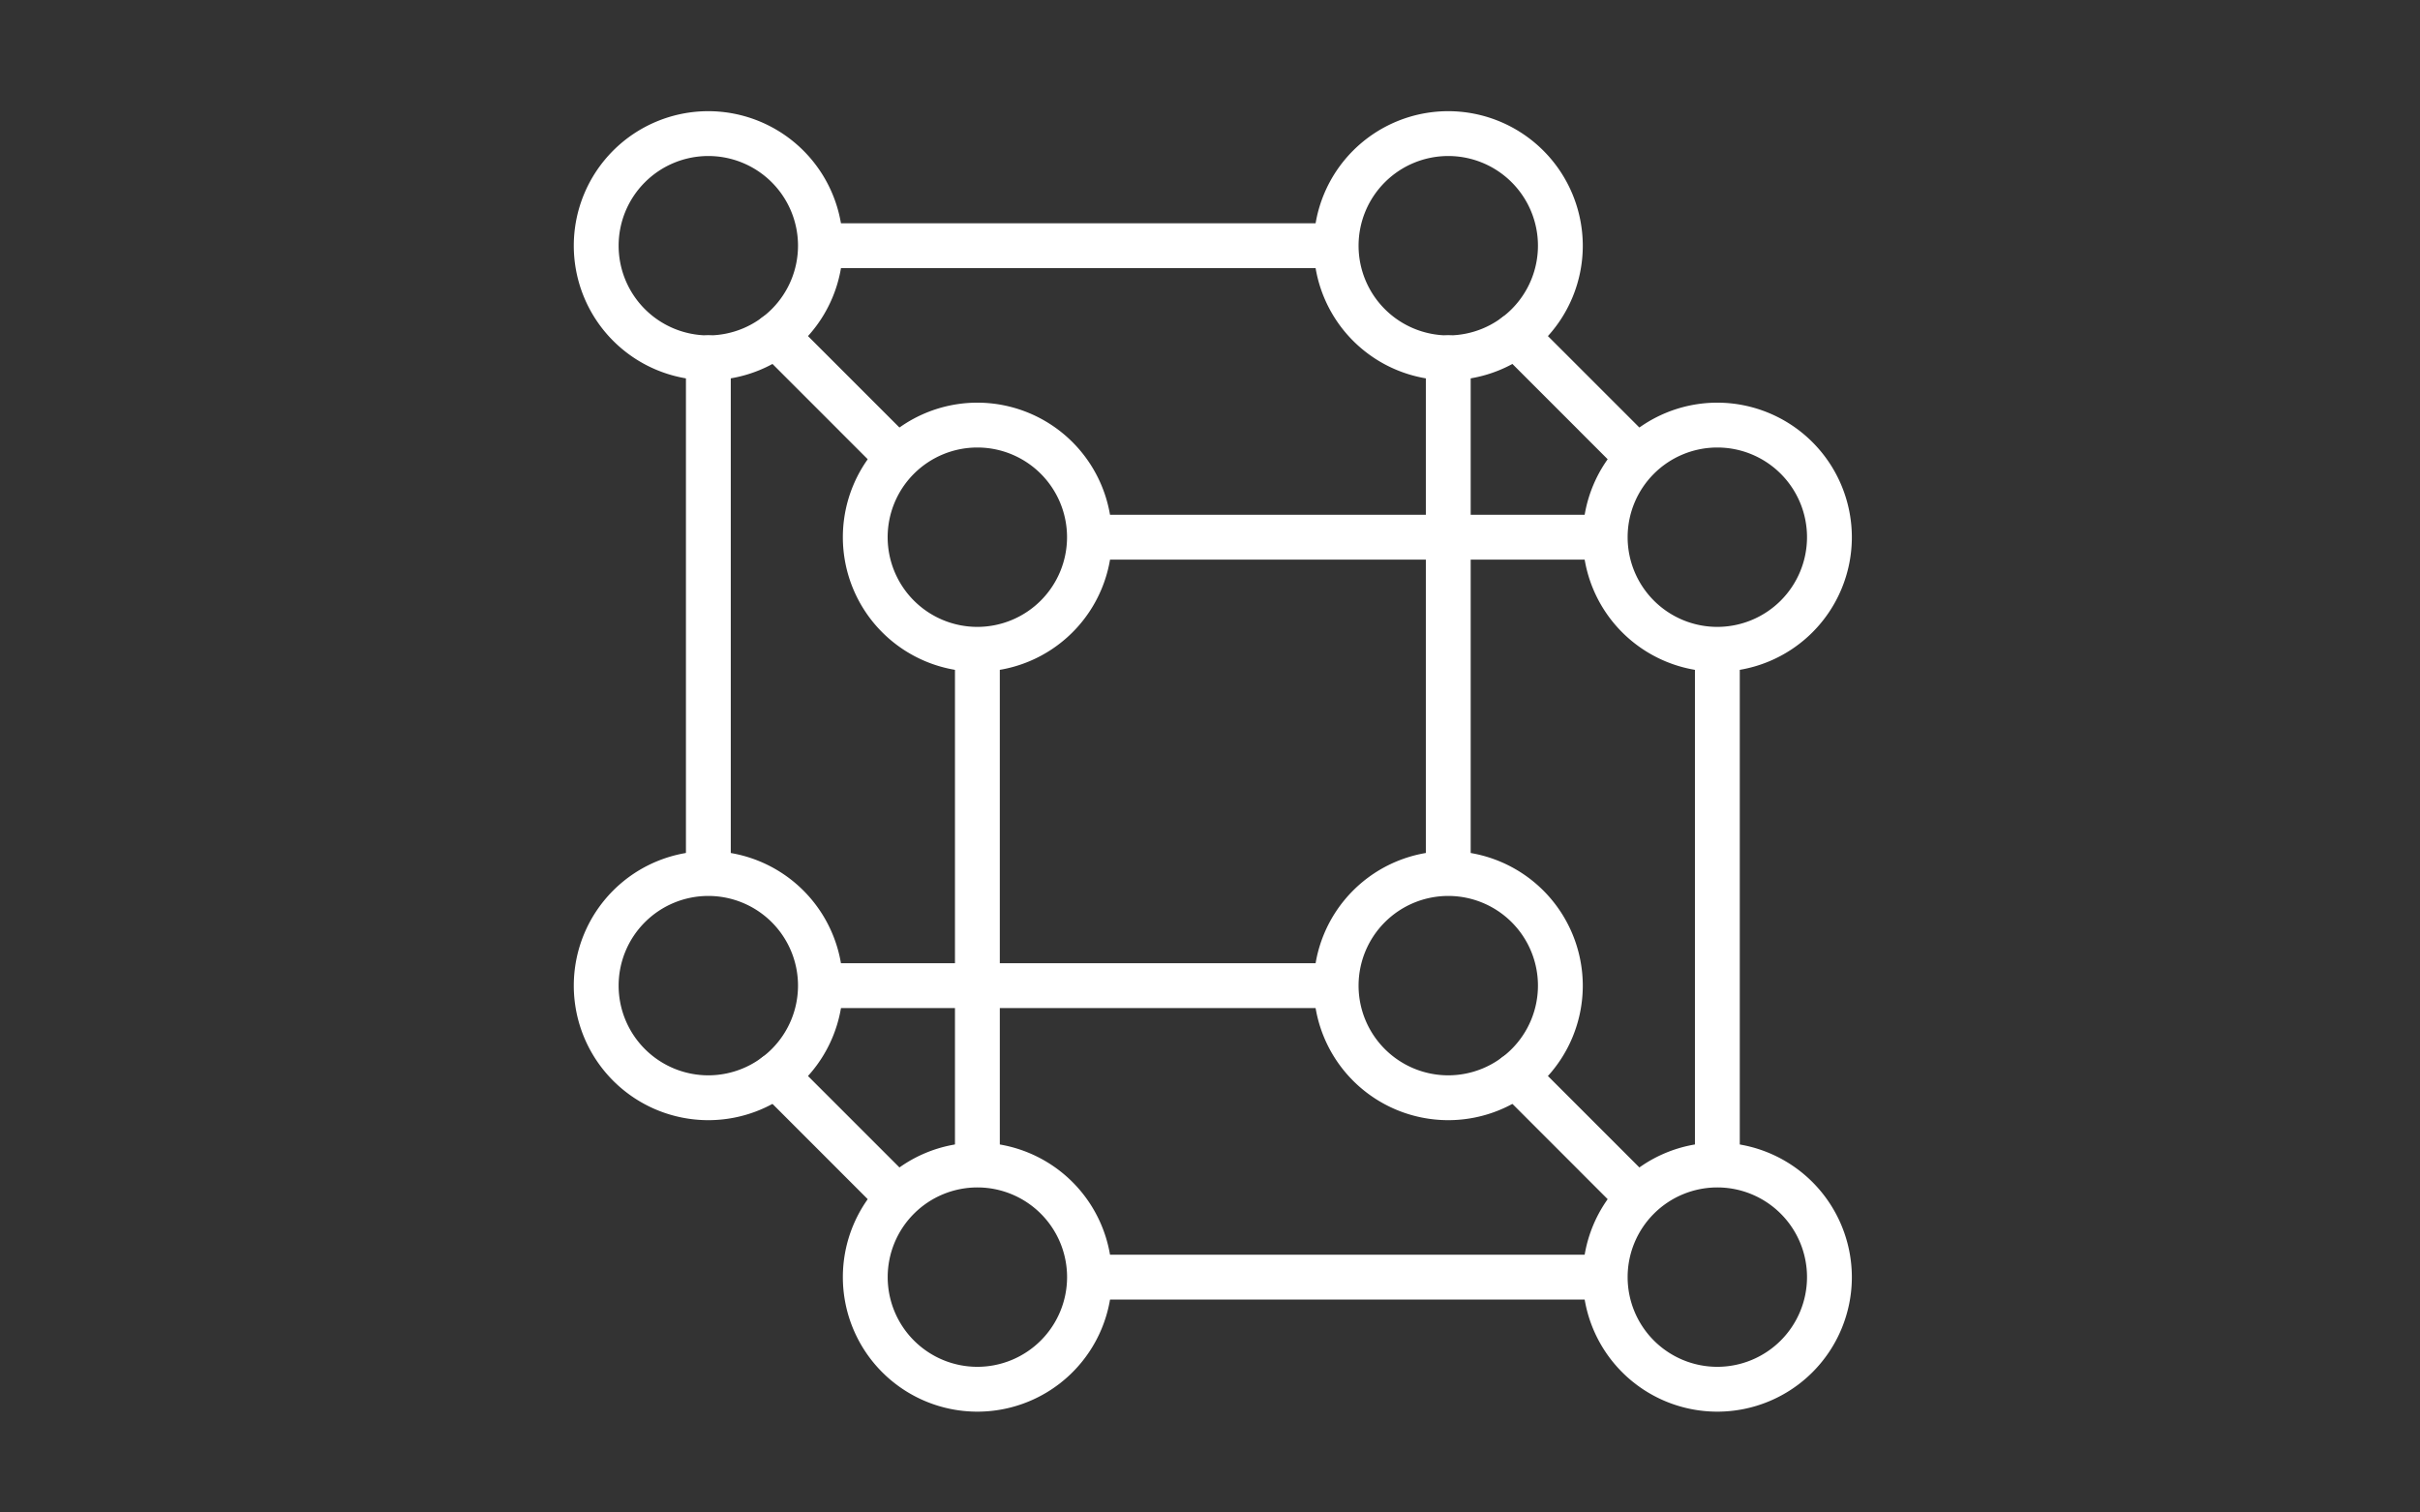 <svg xmlns="http://www.w3.org/2000/svg" width="240" height="150" viewBox="0 0 240 150"><rect x="0" y="0" width="240" height="150" fill="#333333" stroke="none"/><defs><style>.a{fill:#fff;}.b{fill:#fff;}.c{fill:none;}</style></defs><g transform="translate(-782 -1654)"><g transform="translate(837.198 1665.026)"><g transform="translate(12.826 22.237)"><path class="a" d="M21,34.133a2.224,2.224,0,0,0-2.223,2.223V86.835a2.223,2.223,0,1,0,4.447,0V36.357A2.225,2.225,0,0,0,21,34.133Z" transform="translate(-18.774 -34.133)"/></g><g transform="translate(24.389 84.501)"><path class="a" d="M88.335,129.707H38.746a2.223,2.223,0,1,0,0,4.447H88.335a2.223,2.223,0,0,0,0-4.447Z" transform="translate(-36.523 -129.707)"/></g><g transform="translate(86.208 22.237)"><path class="a" d="M133.637,34.133a2.224,2.224,0,0,0-2.223,2.223V86.835a2.223,2.223,0,0,0,4.447,0V36.357A2.225,2.225,0,0,0,133.637,34.133Z" transform="translate(-131.414 -34.133)"/></g><g transform="translate(24.389 11.119)"><path class="a" d="M88.556,17.067H38.746a2.223,2.223,0,1,0,0,4.447h49.81a2.223,2.223,0,1,0,0-4.447Z" transform="translate(-36.523 -17.067)"/></g><g transform="translate(75.089)"><path class="a" d="M127.689,0a13.342,13.342,0,1,0,13.342,13.342A13.357,13.357,0,0,0,127.689,0Zm0,22.237a8.895,8.895,0,1,1,8.895-8.895A8.9,8.9,0,0,1,127.689,22.237Z" transform="translate(-114.347)"/></g><g transform="translate(1.707 73.382)"><path class="a" d="M15.049,112.64a13.342,13.342,0,1,0,13.342,13.342A13.357,13.357,0,0,0,15.049,112.64Zm0,22.237a8.895,8.895,0,1,1,8.895-8.895A8.9,8.9,0,0,1,15.049,134.877Z" transform="translate(-1.707 -112.64)"/></g><g transform="translate(75.089 73.382)"><path class="a" d="M127.689,112.64a13.342,13.342,0,1,0,13.342,13.342A13.357,13.357,0,0,0,127.689,112.64Zm0,22.237a8.895,8.895,0,1,1,8.895-8.895A8.9,8.9,0,0,1,127.689,134.877Z" transform="translate(-114.347 -112.64)"/></g><g transform="translate(39.51 52.033)"><path class="a" d="M61.957,79.87a2.224,2.224,0,0,0-2.223,2.223v49.813a2.223,2.223,0,0,0,4.447,0V82.094A2.224,2.224,0,0,0,61.957,79.87Z" transform="translate(-59.734 -79.87)"/></g><g transform="translate(51.295 113.409)"><path class="a" d="M129.859,174.08H80.047a2.223,2.223,0,1,0,0,4.447h49.811a2.223,2.223,0,0,0,0-4.447Z" transform="translate(-77.824 -174.08)"/></g><g transform="translate(112.892 51.812)"><path class="a" d="M174.6,79.531a2.224,2.224,0,0,0-2.223,2.223v49.811a2.223,2.223,0,1,0,4.447,0V81.754A2.224,2.224,0,0,0,174.6,79.531Z" transform="translate(-172.374 -79.531)"/></g><g transform="translate(51.295 40.027)"><path class="a" d="M129.858,61.44H80.046a2.223,2.223,0,1,0,0,4.447h49.812a2.223,2.223,0,0,0,0-4.447Z" transform="translate(-77.823 -61.44)"/></g><g transform="translate(28.391 28.908)"><g transform="translate(0)"><path class="a" d="M56.009,44.373A13.342,13.342,0,1,0,69.351,57.715,13.357,13.357,0,0,0,56.009,44.373Zm0,22.237A8.895,8.895,0,1,1,64.9,57.716,8.9,8.9,0,0,1,56.009,66.61Z" transform="translate(-42.667 -44.373)"/></g></g><g transform="translate(101.773 28.908)"><path class="a" d="M168.649,44.373a13.342,13.342,0,1,0,13.342,13.342A13.357,13.357,0,0,0,168.649,44.373Zm0,22.237a8.895,8.895,0,1,1,8.895-8.895A8.9,8.9,0,0,1,168.649,66.61Z" transform="translate(-155.307 -44.373)"/></g><g transform="translate(28.391 102.29)"><g transform="translate(0)"><path class="a" d="M56.009,157.013a13.342,13.342,0,1,0,13.342,13.342A13.357,13.357,0,0,0,56.009,157.013Zm0,22.237a8.895,8.895,0,1,1,8.895-8.895A8.9,8.9,0,0,1,56.009,179.25Z" transform="translate(-42.667 -157.013)"/></g></g><g transform="translate(101.773 102.29)"><path class="b" d="M168.649,157.013a13.342,13.342,0,1,0,13.342,13.342A13.357,13.357,0,0,0,168.649,157.013Zm0,22.237a8.895,8.895,0,1,1,8.895-8.895A8.9,8.9,0,0,1,168.649,179.25Z" transform="translate(-155.307 -157.013)"/></g><g transform="translate(92.879 93.395)"><path class="a" d="M156.568,155.13,145.45,144.012a2.223,2.223,0,1,0-3.144,3.144l11.119,11.119a2.223,2.223,0,0,0,3.144-3.144Z" transform="translate(-141.654 -143.36)"/></g><g transform="translate(19.497 93.395)"><path class="a" d="M43.928,155.13,32.81,144.012a2.223,2.223,0,1,0-3.144,3.144l11.119,11.119a2.223,2.223,0,1,0,3.144-3.144Z" transform="translate(-29.014 -143.36)"/></g><g transform="translate(92.879 20.013)"><path class="a" d="M156.568,42.49,145.45,31.372a2.223,2.223,0,0,0-3.144,3.144l11.119,11.119a2.223,2.223,0,0,0,3.144-3.144Z" transform="translate(-141.654 -30.72)"/></g><g transform="translate(19.497 20.013)"><path class="a" d="M43.928,42.49,32.81,31.372a2.223,2.223,0,0,0-3.144,3.144L40.784,45.634a2.223,2.223,0,0,0,3.145-3.144Z" transform="translate(-29.014 -30.72)"/></g><g transform="translate(1.707)"><path class="b" d="M15.049,0A13.342,13.342,0,1,0,28.391,13.342,13.357,13.357,0,0,0,15.049,0Zm0,22.237a8.895,8.895,0,1,1,8.895-8.895A8.9,8.9,0,0,1,15.049,22.237Z" transform="translate(-1.707)"/></g></g><rect class="c" width="240" height="150" transform="translate(782 1654)"/></g></svg>